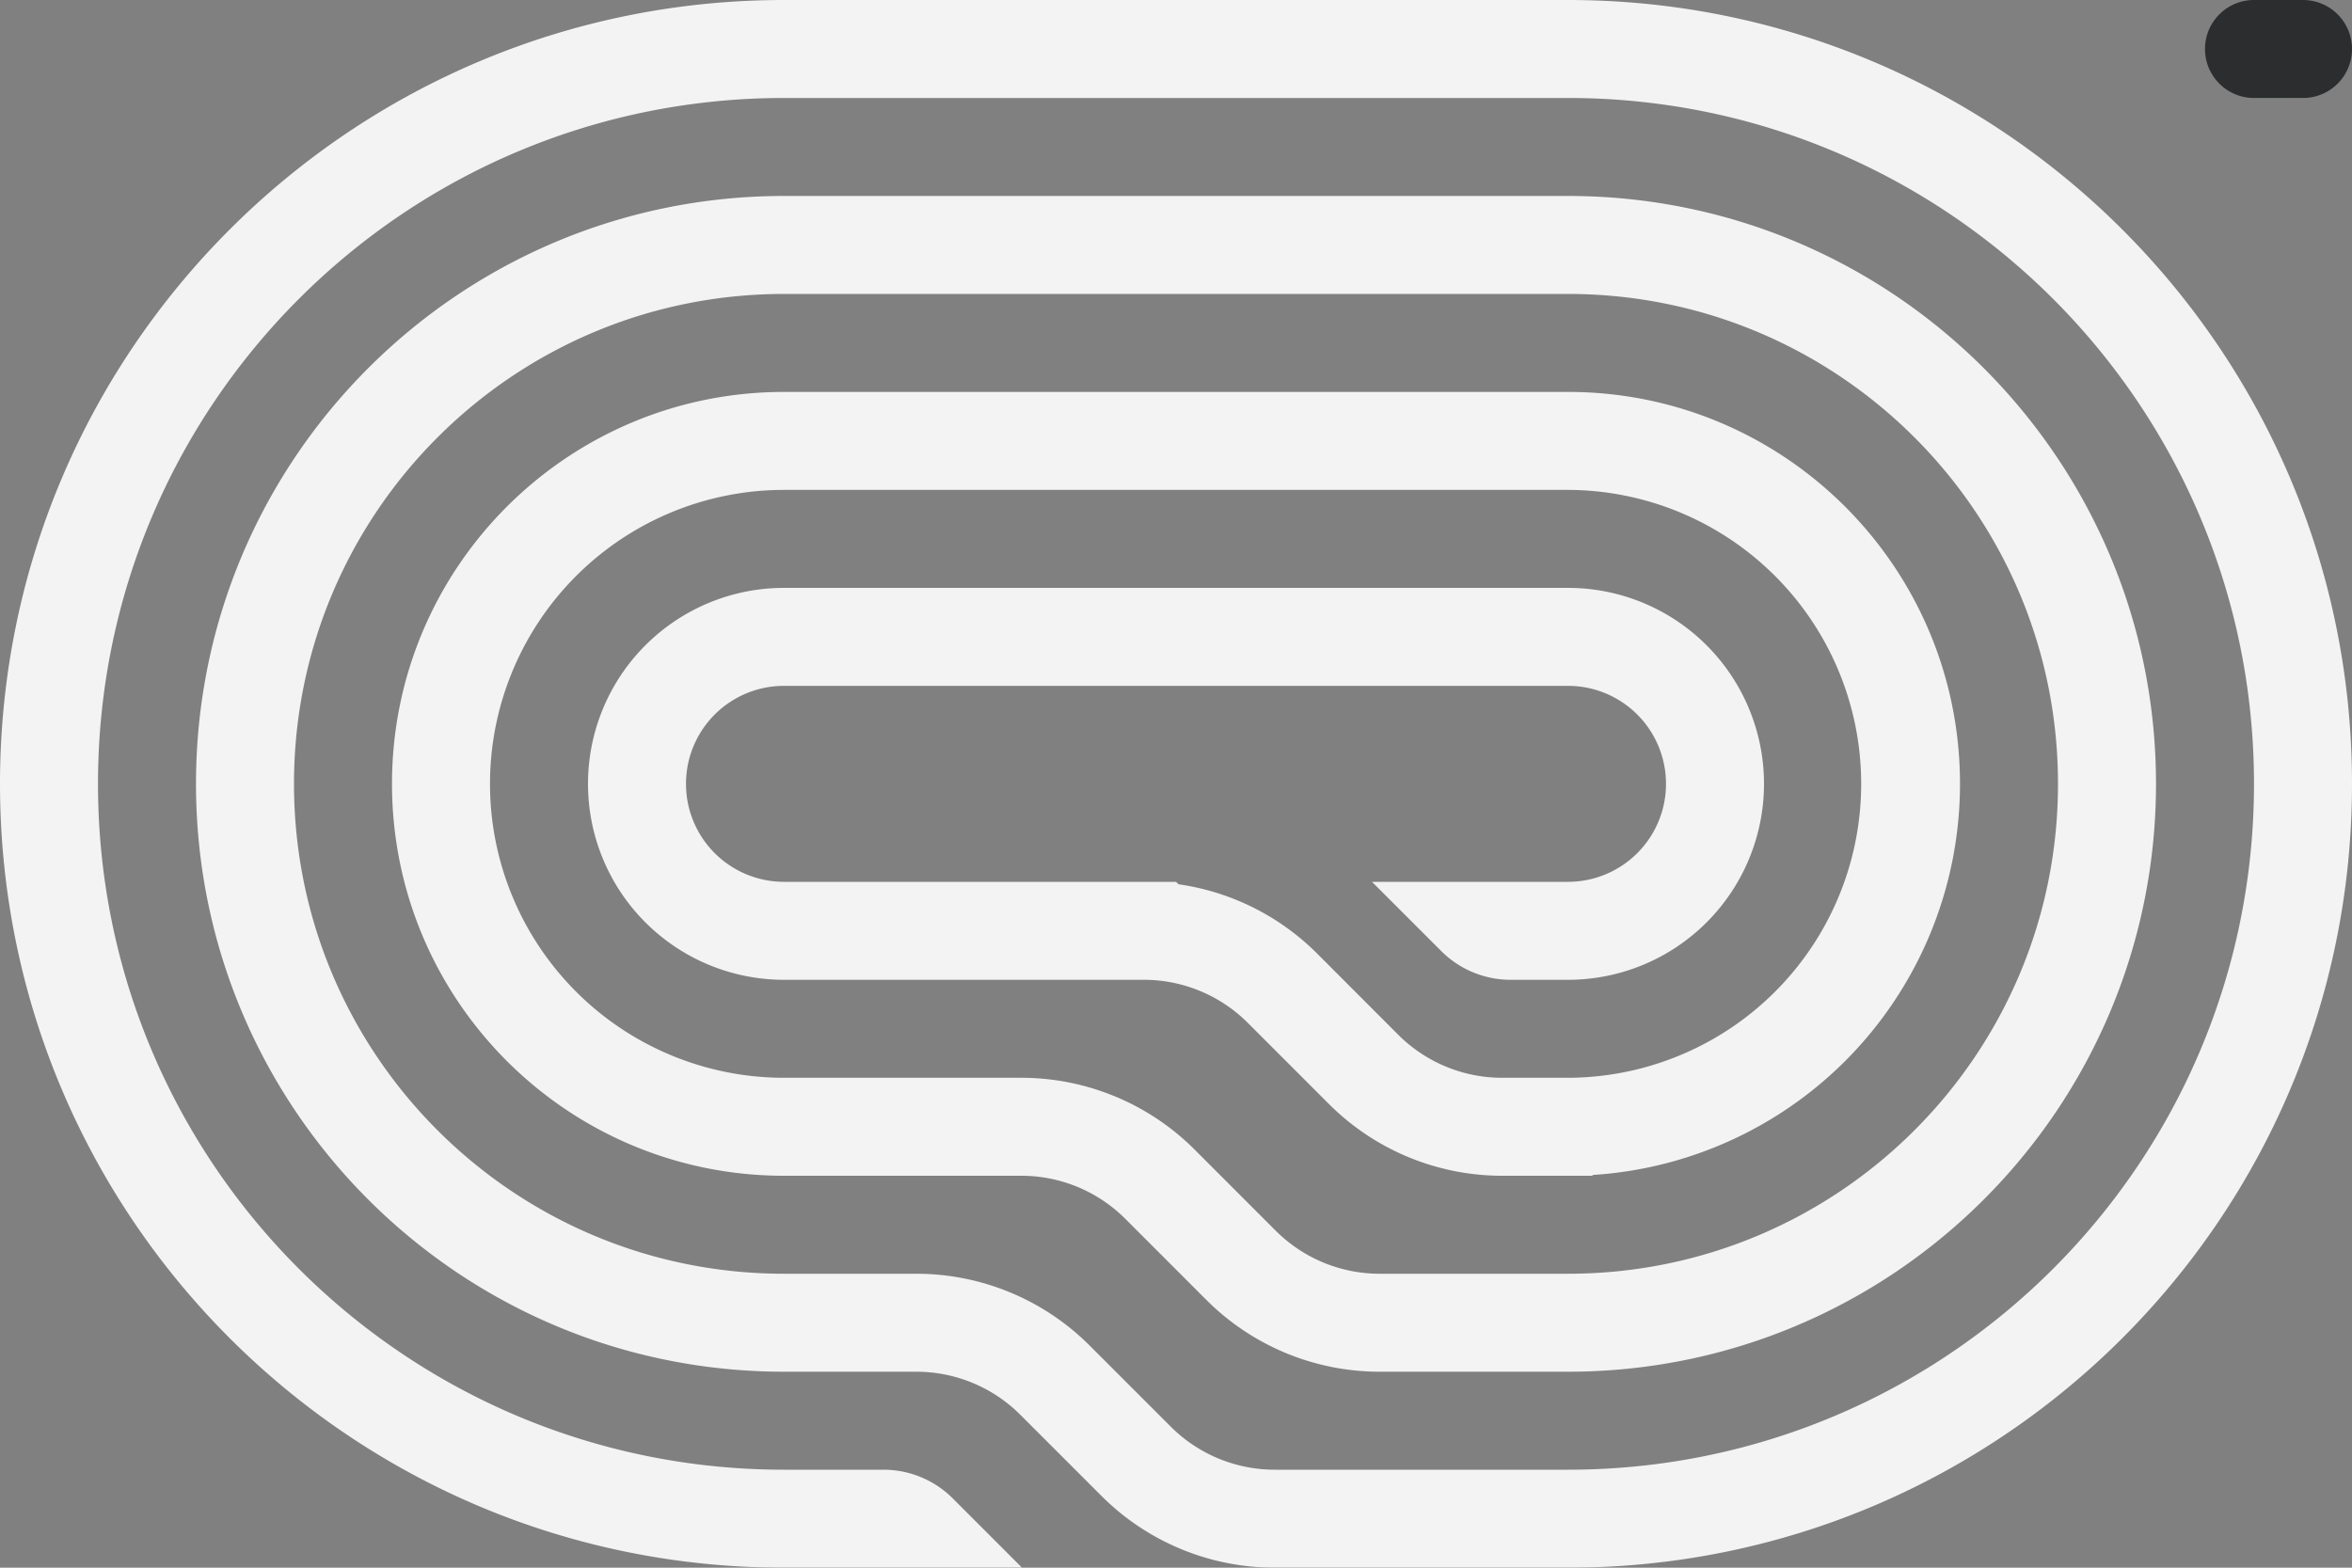 <svg xmlns="http://www.w3.org/2000/svg" width="60" height="40" fill="none"><rect width="100%" height="100%" fill="#808080" stroke="none"/><g clip-path="url(#a)" opacity=".9"><path fill="#212326" d="M56.25 1.25c0 .69.56 1.25 1.25 1.25h1.25a1.25 1.25 0 1 0 0-2.5H57.5c-.69 0-1.25.56-1.25 1.25Z"/><path fill="#fff" d="M20 40h6.072l-1.767-1.768a2.5 2.5 0 0 0-1.768-.732H20c-9.665 0-17.5-7.835-17.5-17.5S10.335 2.5 20 2.5h20c9.665 0 17.5 7.835 17.5 17.5S49.665 37.5 40 37.5h-7.482a3.75 3.75 0 0 1-2.651-1.098l-2.071-2.071a6.25 6.25 0 0 0-4.42-1.831H20c-6.904 0-12.5-5.596-12.5-12.5S13.096 7.5 20 7.5h20c6.904 0 12.5 5.596 12.5 12.5S46.904 32.5 40 32.5h-4.804a3.75 3.75 0 0 1-2.652-1.098l-2.07-2.071a6.25 6.25 0 0 0-4.42-1.831H20a7.5 7.5 0 0 1 0-15h20a7.5 7.5 0 0 1 .151 14.998v.002h-1.83a3.75 3.75 0 0 1-2.652-1.098L33.6 24.33a6.25 6.25 0 0 0-3.536-1.768L30 22.5H20a2.5 2.5 0 0 1 0-5h20a2.5 2.5 0 0 1 0 5h-5l1.768 1.768a2.5 2.5 0 0 0 1.767.732H40a5 5 0 0 0 0-10H20a5 5 0 0 0 0 10h9.179a3.75 3.75 0 0 1 2.652 1.098l2.07 2.071A6.25 6.25 0 0 0 38.322 30h2.304v-.02A9.998 9.998 0 0 0 50 20c0-5.523-4.477-10-10-10H20c-5.523 0-10 4.477-10 10s4.477 10 10 10h6.054a3.75 3.75 0 0 1 2.652 1.098l2.07 2.071A6.25 6.25 0 0 0 35.197 35H40c8.284 0 15-6.716 15-15 0-8.284-6.716-15-15-15H20C11.716 5 5 11.716 5 20c0 8.284 6.716 15 15 15h3.376a3.75 3.75 0 0 1 2.652 1.098l2.071 2.071A6.25 6.25 0 0 0 32.519 40H40c11.046 0 20-8.954 20-20S51.046 0 40 0H20C8.954 0 0 8.954 0 20s8.954 20 20 20Z"/></g><defs><clipPath id="a"><path fill="#fff" d="M0 0h60v40H0z"/></clipPath></defs></svg>
